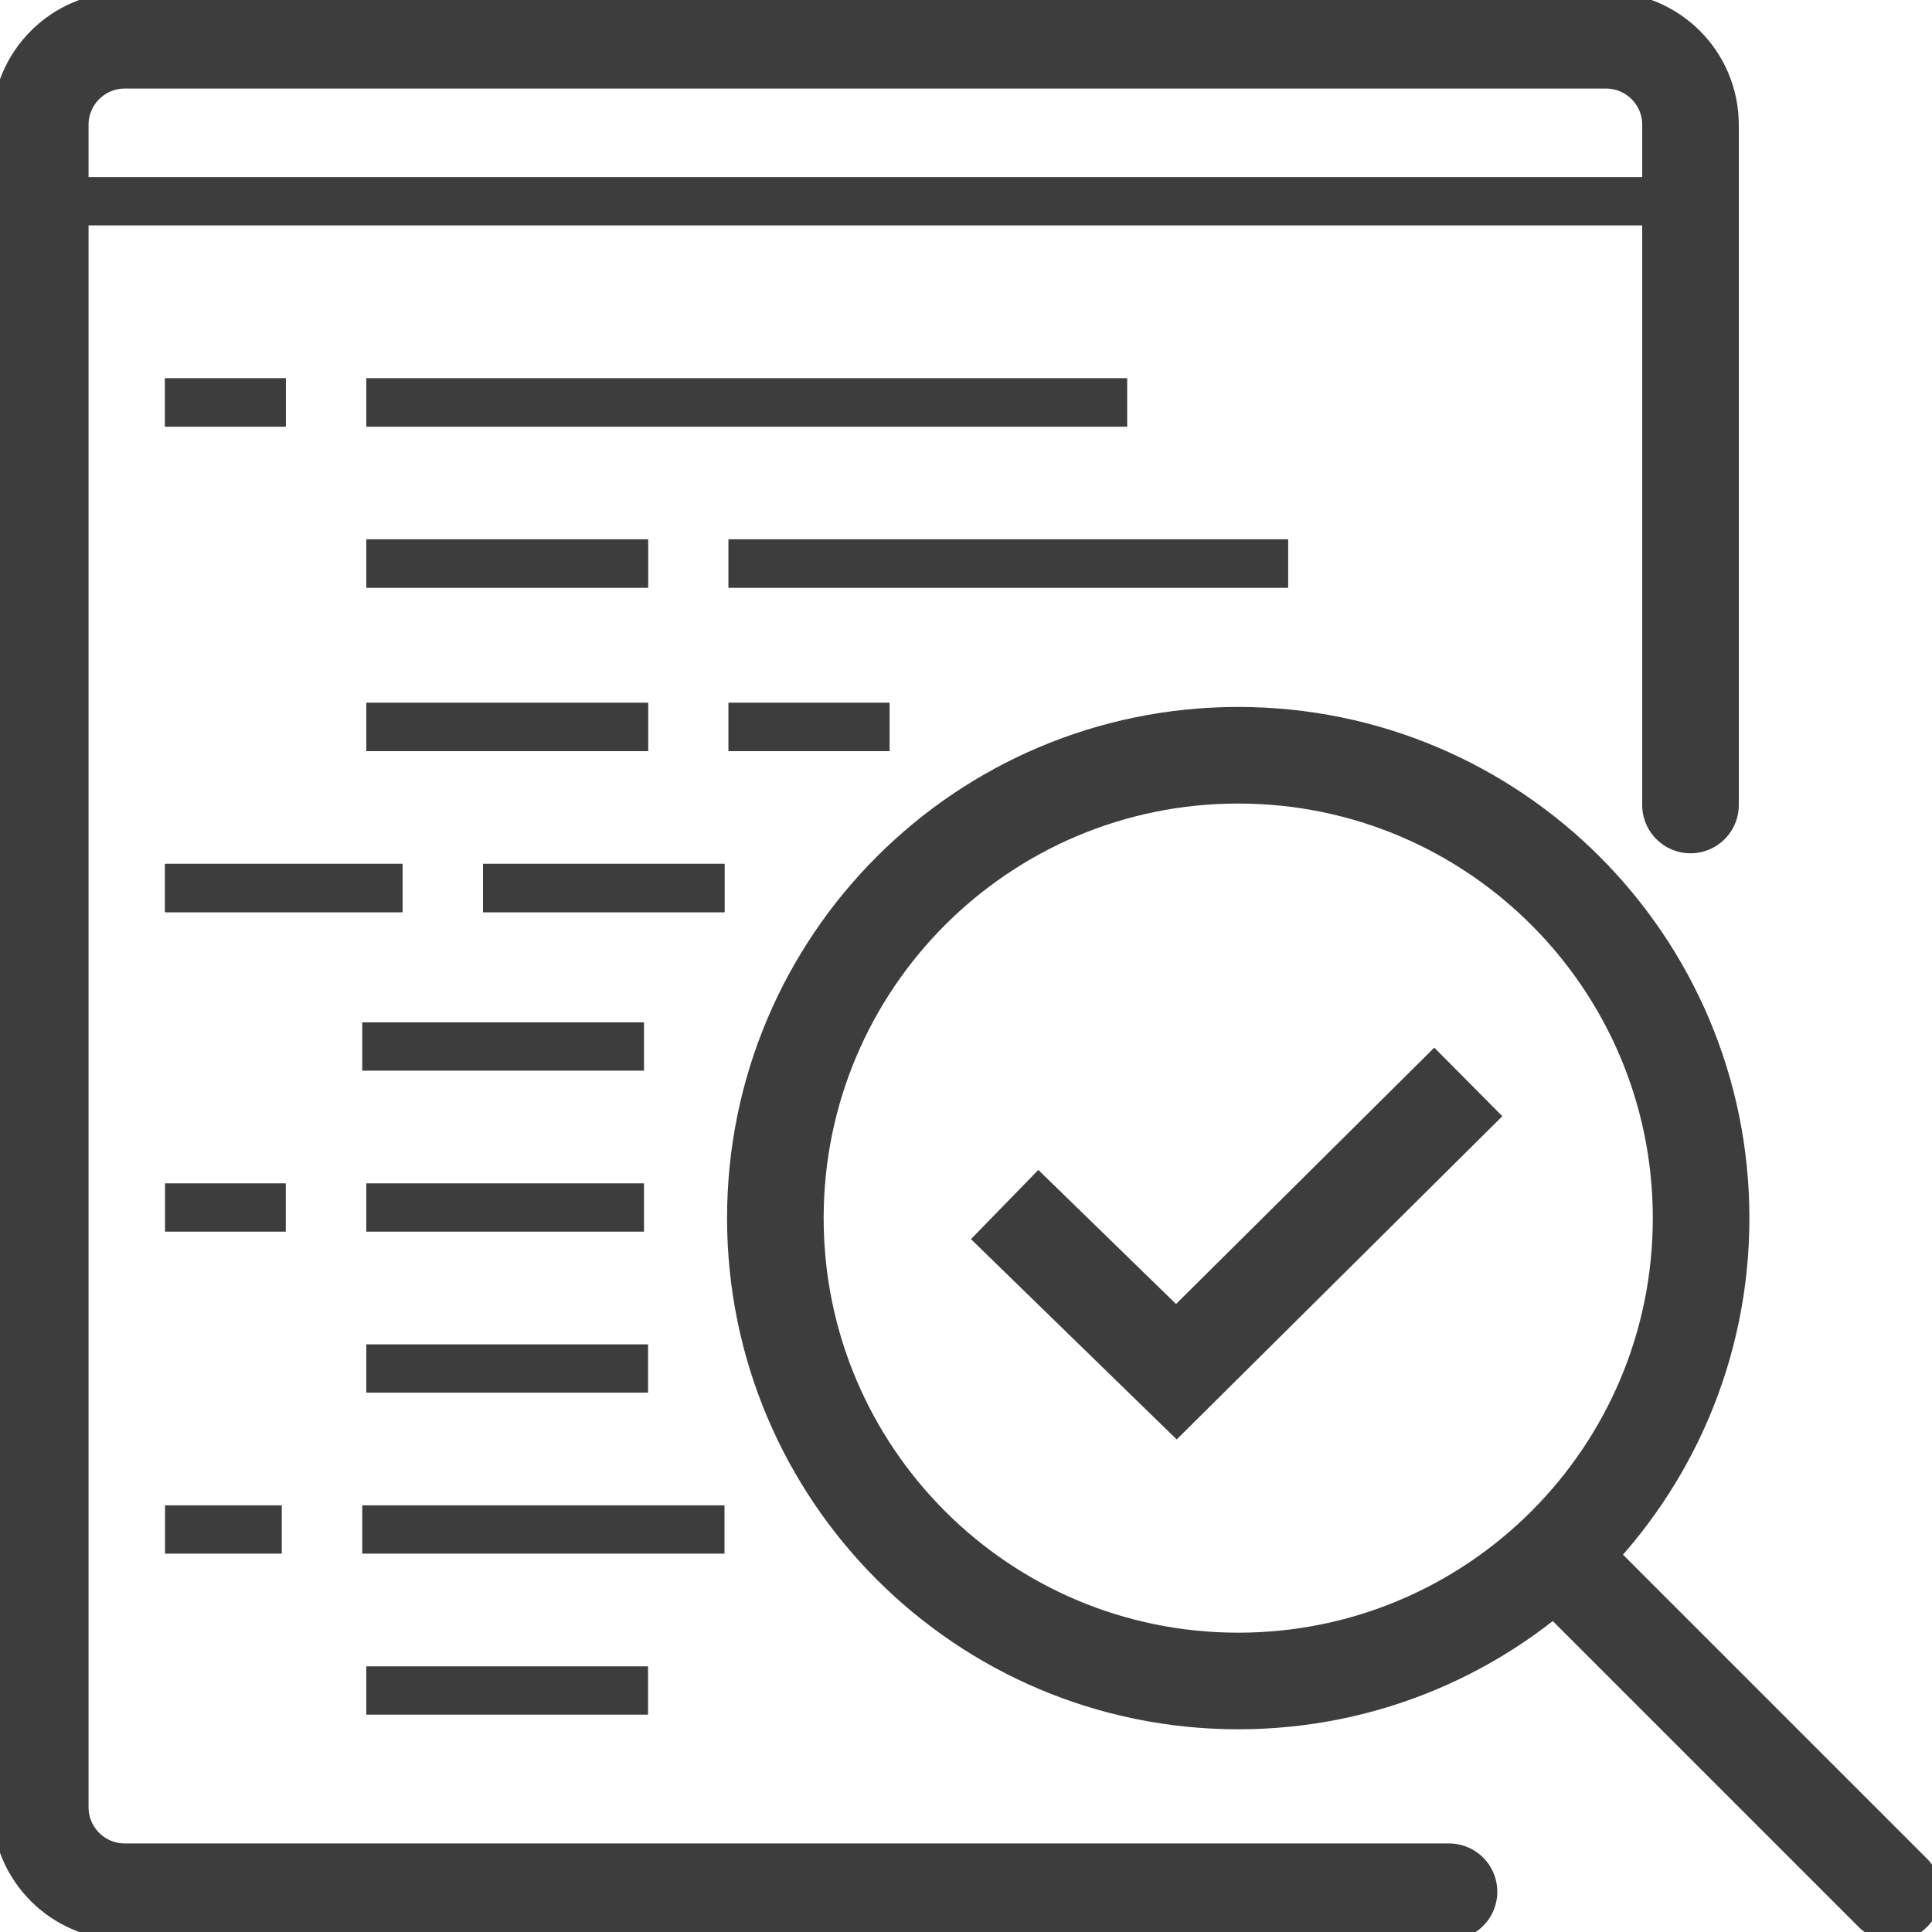 <svg width="80" height="80" viewBox="0 0 80 80" fill="none" xmlns="http://www.w3.org/2000/svg">
<g clip-path="url(#clip0_746_1771)">
<path d="M70 8.333H1.667" stroke="#3D3D3D" stroke-width="2" stroke-linecap="round" stroke-linejoin="round"/>
<path d="M30.168 30.104H36.834" stroke="#3D3D3D" stroke-width="2" stroke-miterlimit="10"/>
<path d="M26.834 30.104H15.168" stroke="#3D3D3D" stroke-width="2" stroke-miterlimit="10"/>
<path d="M6.834 36.771H16.667" stroke="#3D3D3D" stroke-width="2" stroke-miterlimit="10"/>
<path d="M20 36.771H30" stroke="#3D3D3D" stroke-width="2" stroke-miterlimit="10"/>
<path d="M51.272 69.606C61.858 69.606 70.439 61.025 70.439 50.439C70.439 39.854 61.858 31.273 51.272 31.273C40.687 31.273 32.106 39.854 32.106 50.439C32.106 61.025 40.687 69.606 51.272 69.606Z" stroke="#3D3D3D" stroke-width="4" stroke-miterlimit="10"/>
<path d="M64.479 64.479L78.378 78.378" stroke="#3D3D3D" stroke-width="4" stroke-linecap="round" stroke-linejoin="round"/>
<path d="M30.168 30.104H36.834" stroke="#3D3D3D" stroke-width="2" stroke-miterlimit="10"/>
<path d="M26.834 30.104H15.168" stroke="#3D3D3D" stroke-width="2" stroke-miterlimit="10"/>
<path d="M6.834 36.771H16.667" stroke="#3D3D3D" stroke-width="2" stroke-miterlimit="10"/>
<path d="M20 36.771H30" stroke="#3D3D3D" stroke-width="2" stroke-miterlimit="10"/>
<path d="M6.834 50H11.834" stroke="#3D3D3D" stroke-width="2" stroke-miterlimit="10"/>
<path d="M15.168 50H26.667" stroke="#3D3D3D" stroke-width="2" stroke-miterlimit="10"/>
<path d="M26.834 56.667H15.168" stroke="#3D3D3D" stroke-width="2" stroke-miterlimit="10"/>
<path d="M6.834 63.333H11.667" stroke="#3D3D3D" stroke-width="2" stroke-miterlimit="10"/>
<path d="M15 63.333H30" stroke="#3D3D3D" stroke-width="2" stroke-miterlimit="10"/>
<path d="M15 43.333H26.667" stroke="#3D3D3D" stroke-width="2" stroke-miterlimit="10"/>
<path d="M26.834 70H15.168" stroke="#3D3D3D" stroke-width="2" stroke-miterlimit="10"/>
<path d="M6.834 16.667H11.834" stroke="#3D3D3D" stroke-width="2" stroke-miterlimit="10"/>
<path d="M15.168 16.667H46.667" stroke="#3D3D3D" stroke-width="2" stroke-miterlimit="10"/>
<path d="M6.834 16.667H11.834" stroke="#3D3D3D" stroke-width="2" stroke-miterlimit="10"/>
<path d="M15.168 16.667H46.667" stroke="#3D3D3D" stroke-width="2" stroke-miterlimit="10"/>
<path d="M30.168 23.333H53.333" stroke="#3D3D3D" stroke-width="2" stroke-miterlimit="10"/>
<path d="M26.834 23.333H15.168" stroke="#3D3D3D" stroke-width="2" stroke-miterlimit="10"/>
<path d="M30.168 23.333H53.333" stroke="#3D3D3D" stroke-width="2" stroke-miterlimit="10"/>
<path d="M26.834 23.333H15.168" stroke="#3D3D3D" stroke-width="2" stroke-miterlimit="10"/>
<path d="M70 33.333V5.167C70 3.234 68.433 1.667 66.5 1.667H5.167C3.234 1.667 1.667 3.234 1.667 5.167V74.833C1.667 76.766 3.234 78.333 5.167 78.333H60" stroke="#3D3D3D" stroke-width="4" stroke-linecap="round" stroke-linejoin="round"/>
<path d="M41.6 49.877L48.711 56.8L60.8 44.8" stroke="#3D3D3D" stroke-width="4" stroke-miterlimit="10"/>
</g>
<defs>
<clipPath id="clip0_746_1771">
<rect width="80" height="80" fill="white"/>
</clipPath>
</defs>
</svg>

